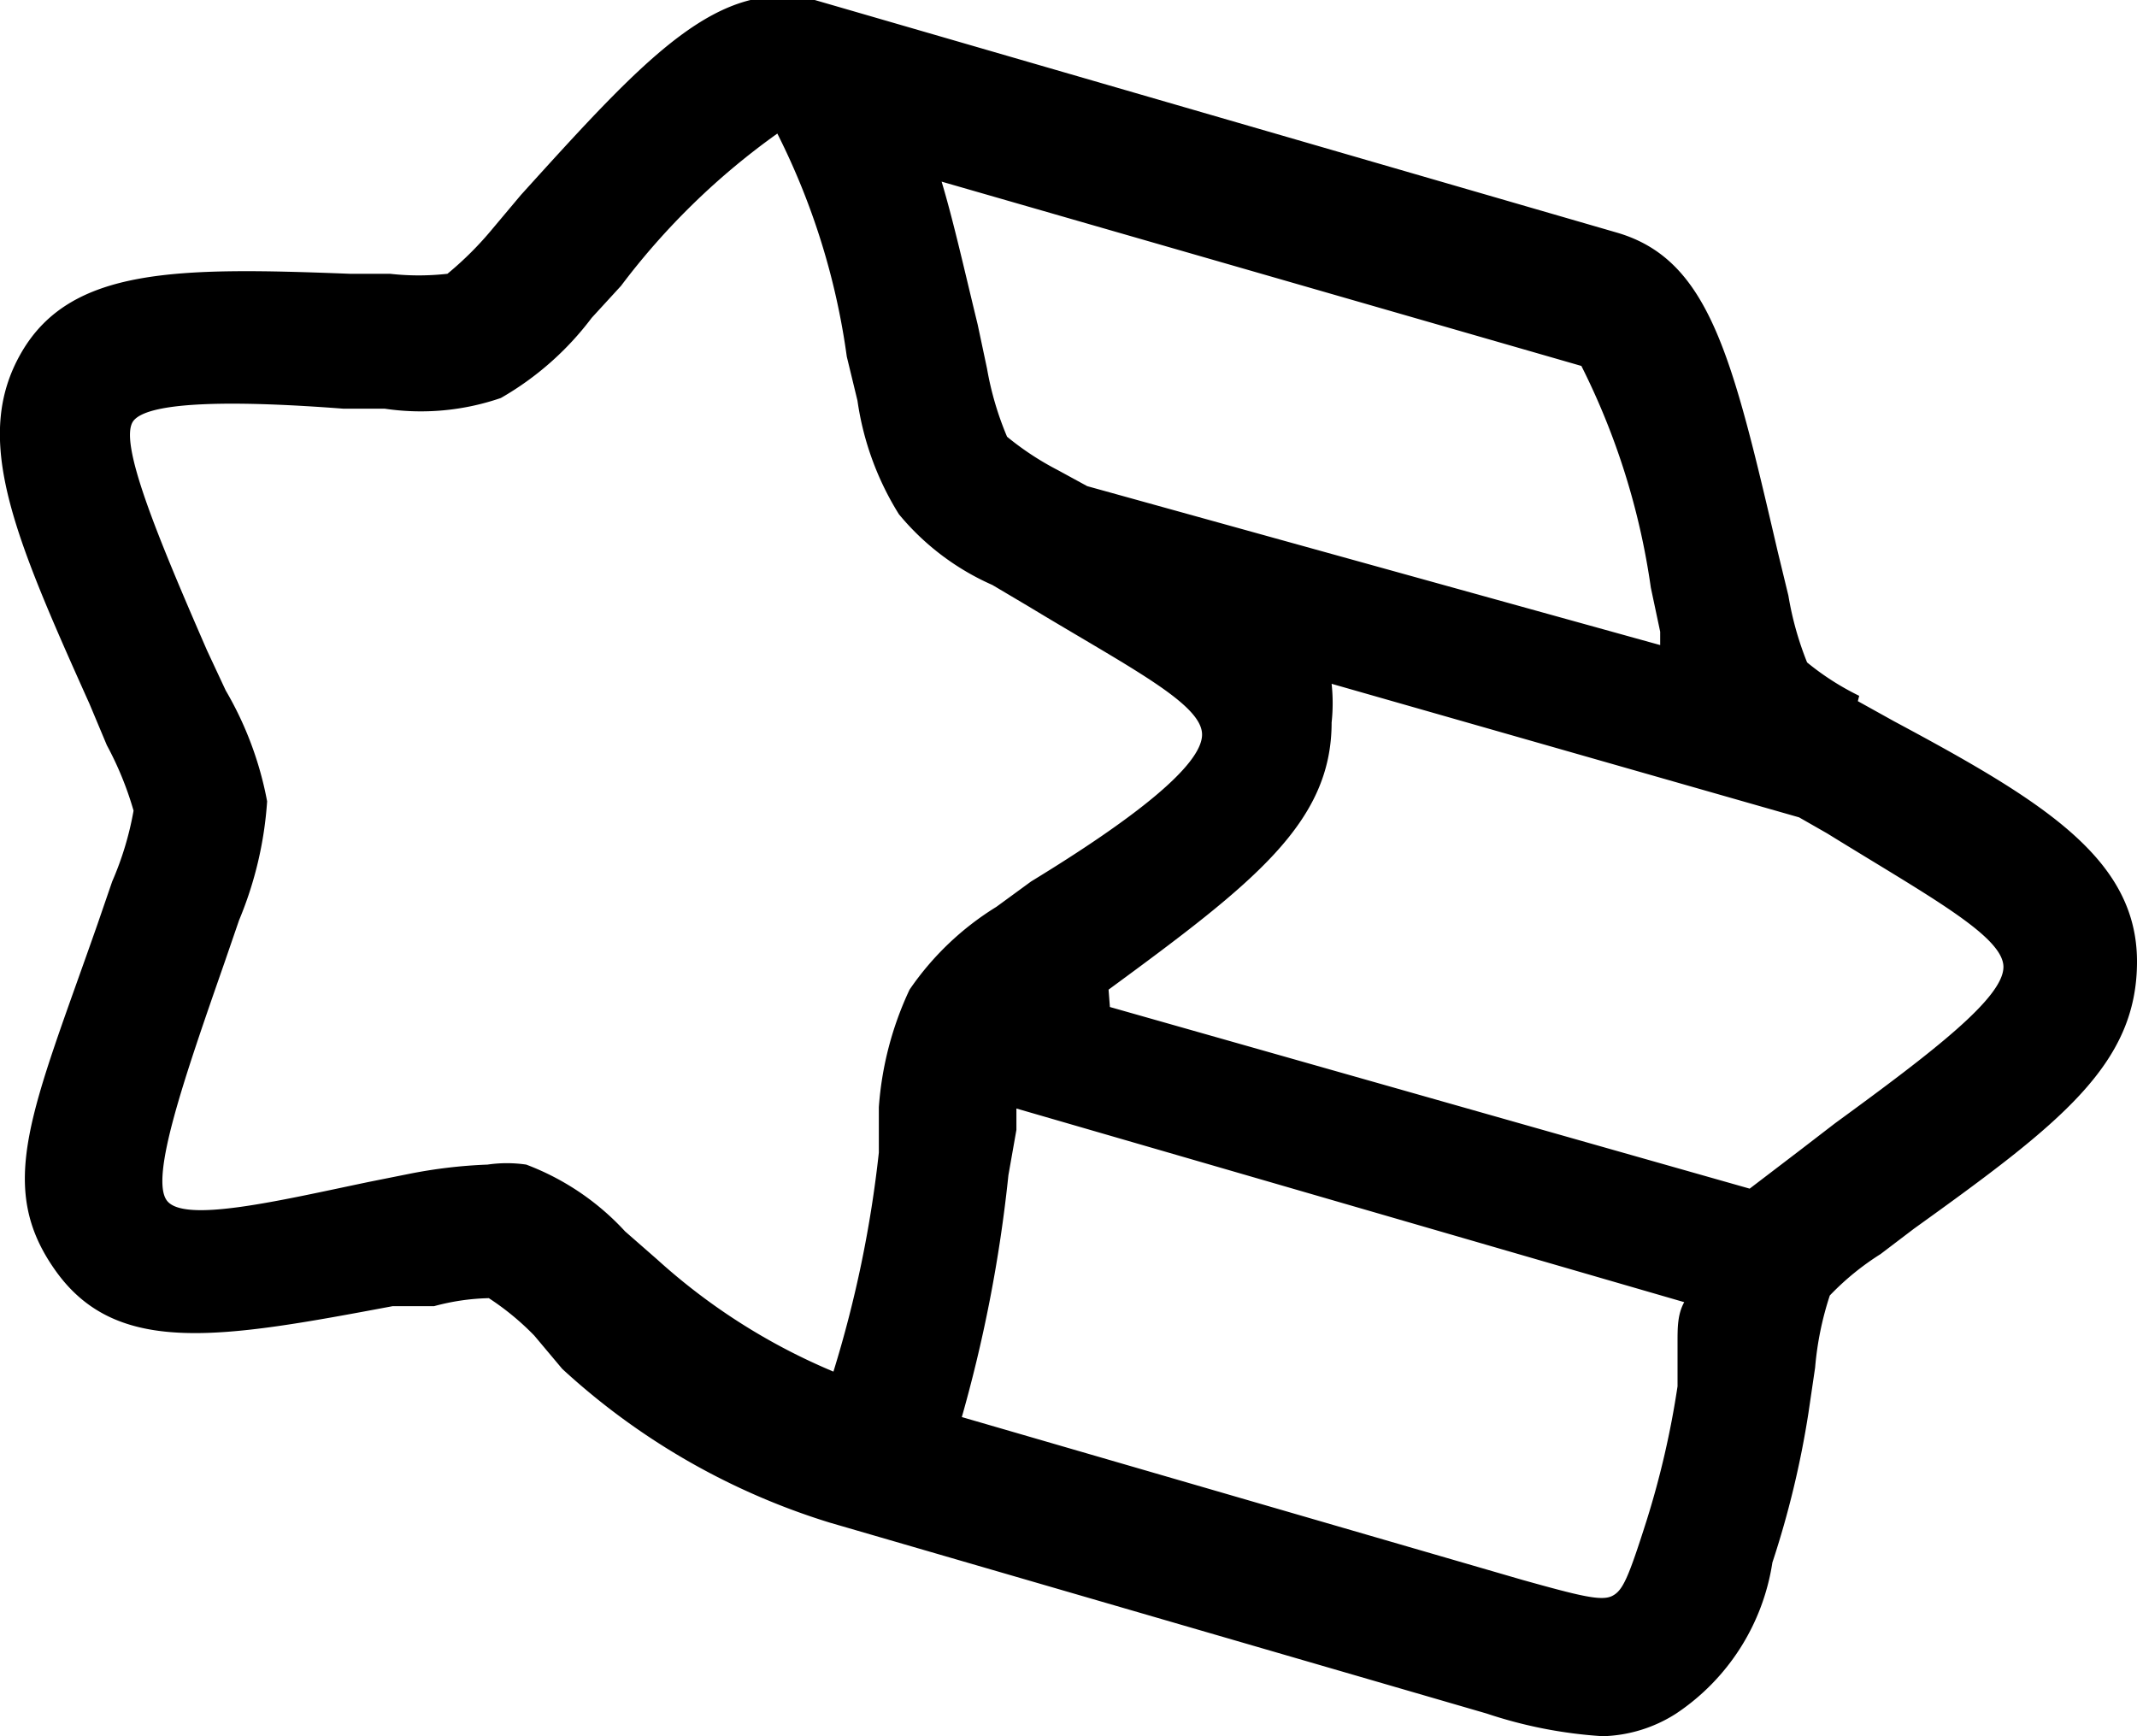 <svg xmlns="http://www.w3.org/2000/svg" viewBox="0 0 16 13"><title>Asset 1</title><g id="Layer_2" data-name="Layer 2"><g id="Layer_1-2" data-name="Layer 1"><path d="M13.91,5.25l.27.15C15.3,6,16,6.43,16,7.2s-.57,1.21-1.67,2l-.25.19a2,2,0,0,0-.38.31,2.36,2.36,0,0,0-.11.54l-.05.34a7,7,0,0,1-.27,1.12,1.66,1.66,0,0,1-.72,1.13A1.07,1.07,0,0,1,12,13a3.41,3.41,0,0,1-.87-.17L6.21,11.4a5.23,5.23,0,0,1-2-1.15L4,10a2,2,0,0,0-.34-.28,1.7,1.7,0,0,0-.41.06l-.31,0c-1.28.24-2.06.38-2.52-.26S.24,8.32.73,6.92L.84,6.6A2.35,2.35,0,0,0,1,6.07,2.47,2.47,0,0,0,.8,5.58L.67,5.27C.1,4-.21,3.28.16,2.64S1.33,2,2.62,2.05h.3a1.92,1.92,0,0,0,.43,0,2.51,2.51,0,0,0,.34-.34l.21-.25C4.85.41,5.38-.17,6.1,0h0l6,1.74c.7.2.87.93,1.21,2.39l.08.33a2.39,2.39,0,0,0,.14.5,2,2,0,0,0,.39.25m-6.72,5.4,4.2,1.22c.43.12.59.16.67.12s.12-.13.26-.57a6.64,6.64,0,0,0,.23-1l0-.33c0-.11,0-.21.05-.3l-5-1.45c0,.05,0,.1,0,.16l-.06.34A10.64,10.64,0,0,1,7.19,10.65ZM7.7,4.54l-.27-.16a1.9,1.9,0,0,1-.7-.53A2.19,2.19,0,0,1,6.42,3l-.08-.33A5.3,5.3,0,0,0,5.82,1h0A5.35,5.35,0,0,0,4.65,2.14l-.22.24a2.25,2.25,0,0,1-.68.6,1.84,1.84,0,0,1-.87.08H2.57C1.79,3,1.12,3,1,3.15s.18.87.55,1.72l.14.3A2.58,2.58,0,0,1,2,6a2.79,2.79,0,0,1-.21.89l-.11.32c-.3.86-.56,1.61-.43,1.78s.84,0,1.51-.14l.3-.06a3.71,3.71,0,0,1,.59-.07,1,1,0,0,1,.29,0,1.93,1.93,0,0,1,.74.5l.24.21a4.62,4.62,0,0,0,1.32.84,8.74,8.74,0,0,0,.34-1.64l0-.34a2.48,2.48,0,0,1,.23-.88,2.16,2.16,0,0,1,.65-.62l.26-.19C8.49,6.13,9,5.73,9,5.5S8.46,5,7.7,4.54m.61,3L13.1,8.9l.38-.29.26-.2C14.48,7.87,15,7.47,15,7.24s-.56-.53-1.32-1l-.21-.12-3.5-1a1.35,1.35,0,0,1,0,.29c0,.75-.58,1.2-1.67,2ZM8.14,3.64l4.29,1.19,0-.1-.07-.33a5.37,5.37,0,0,0-.52-1.66L7.05,1.36c.09.3.17.66.27,1.07l.07.33a2.34,2.34,0,0,0,.15.51,2.16,2.16,0,0,0,.38.25Z"/></g></g></svg>